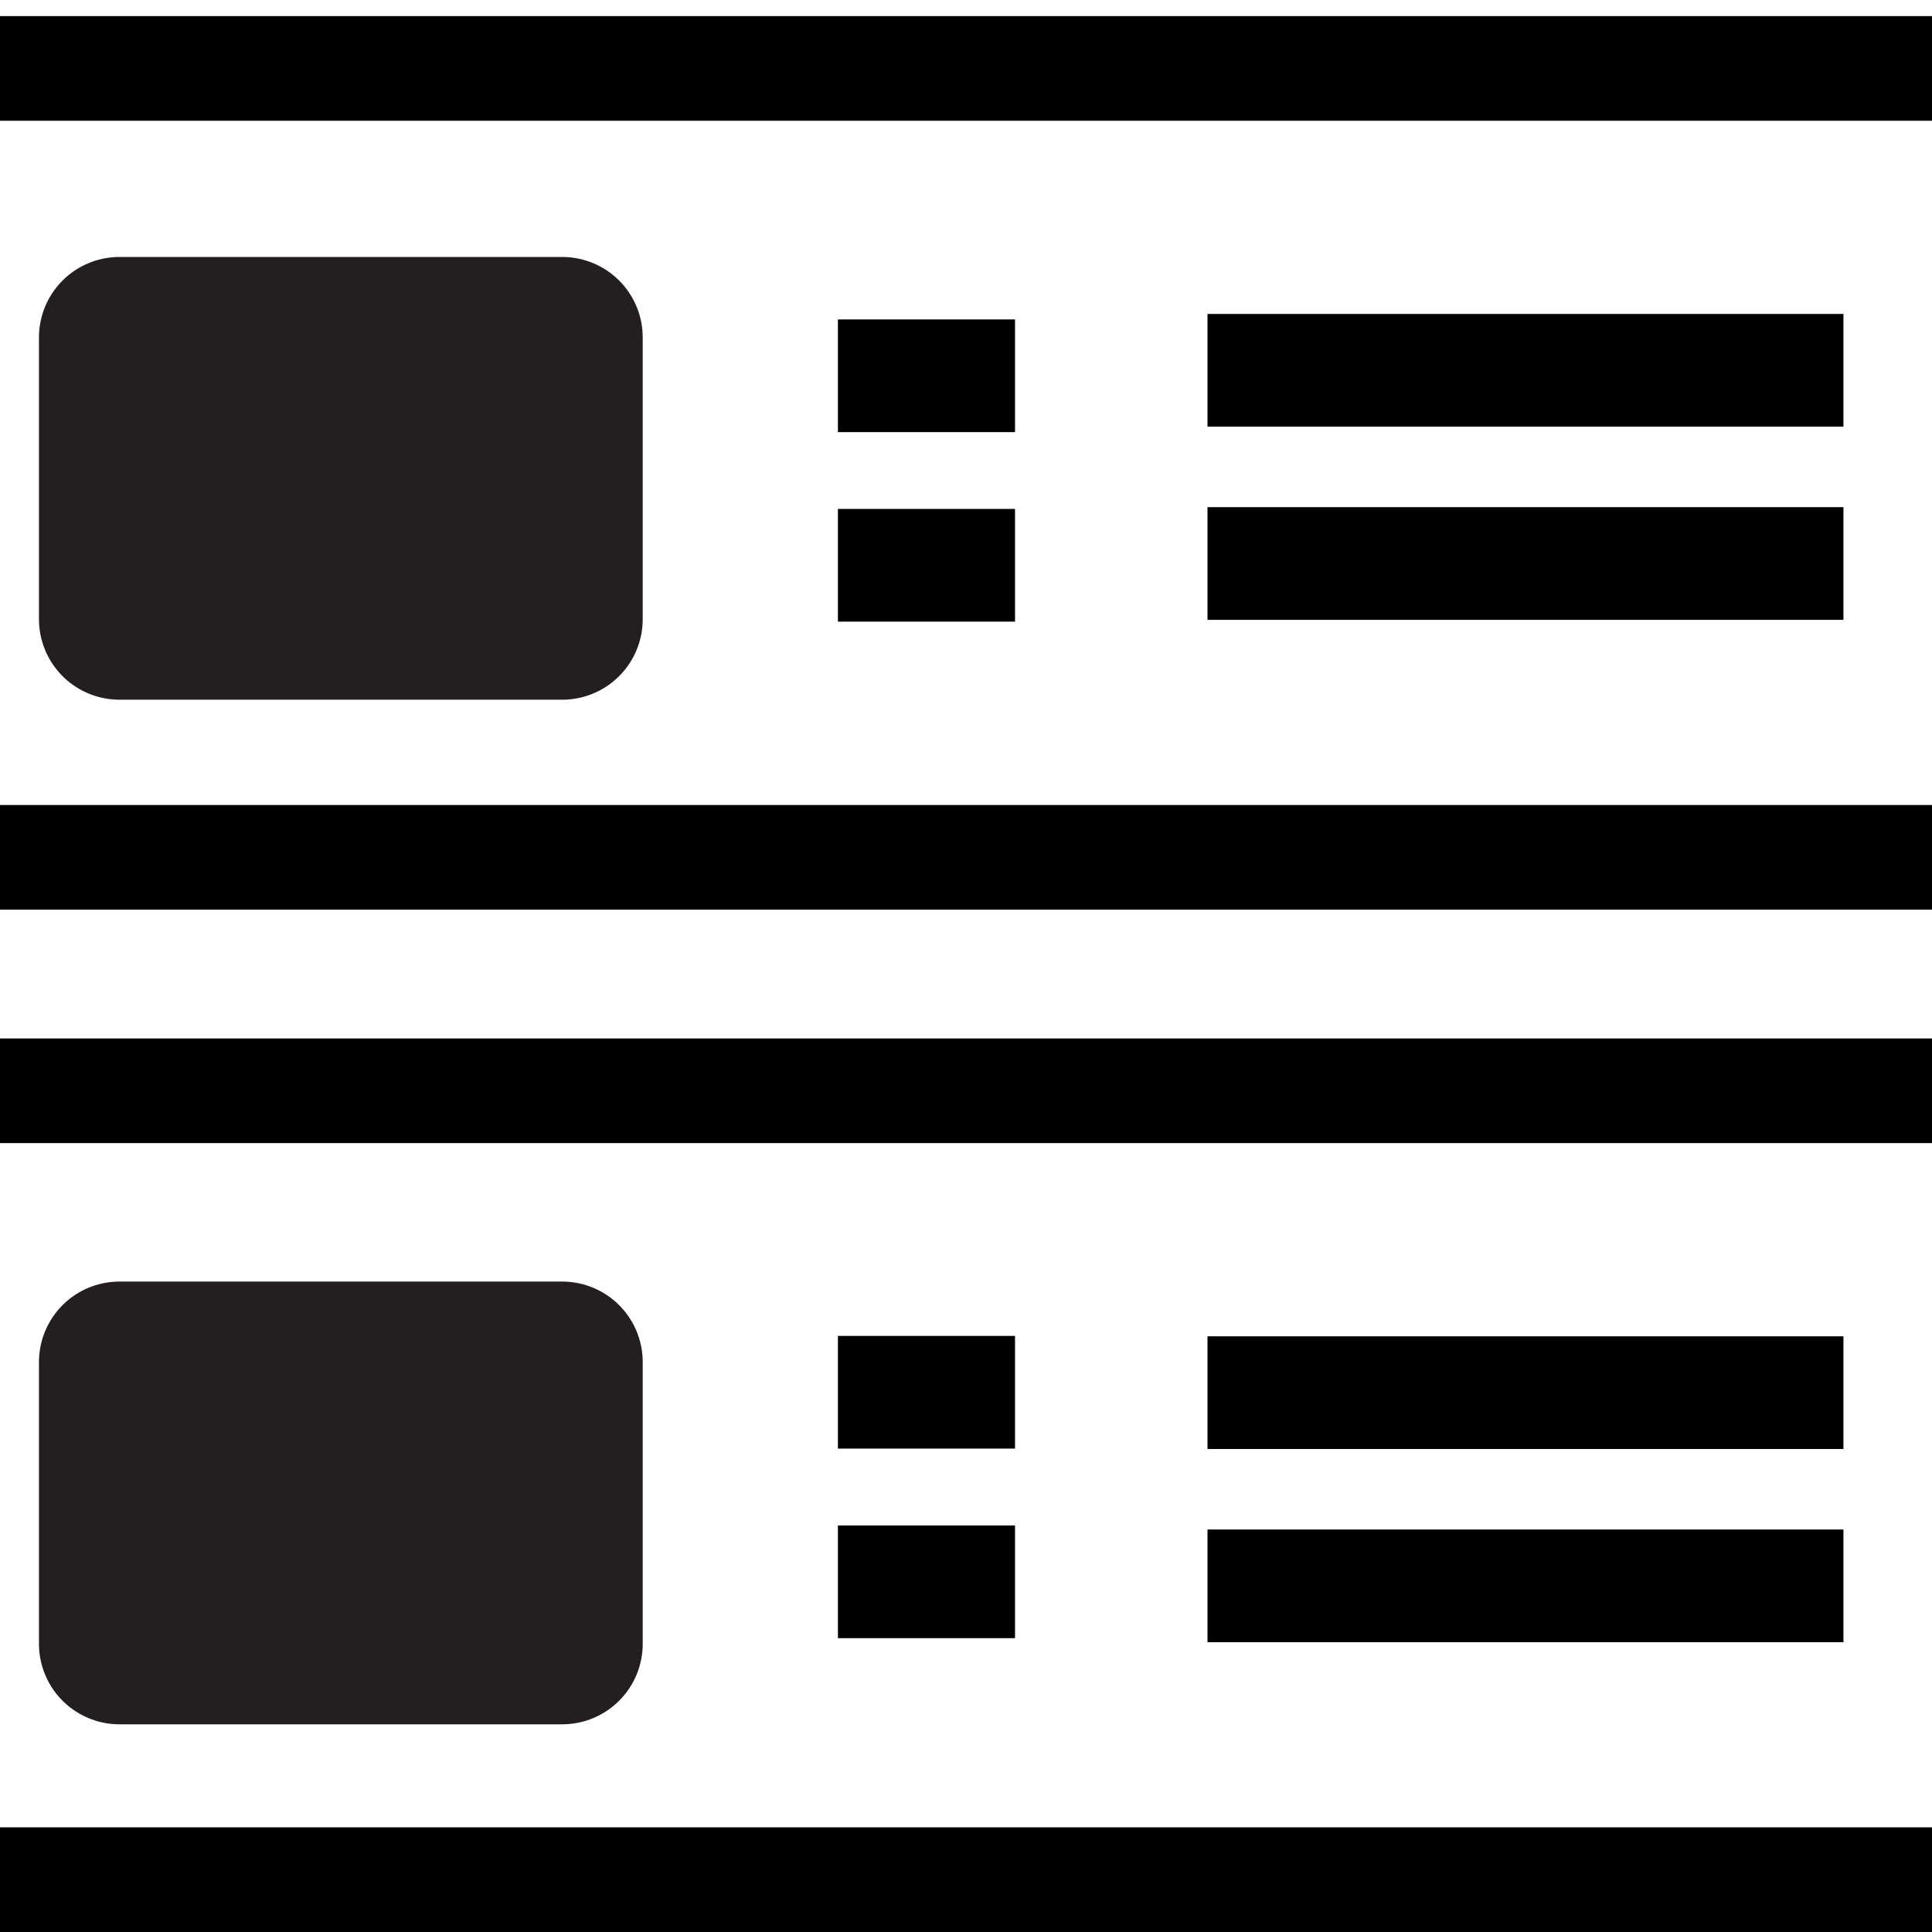 <?xml version="1.0" encoding="utf-8"?>
<!-- Generator: Adobe Illustrator 26.0.2, SVG Export Plug-In . SVG Version: 6.00 Build 0)  -->
<svg version="1.1" id="Layer_1" xmlns="http://www.w3.org/2000/svg" xmlns:xlink="http://www.w3.org/1999/xlink" x="0px" y="0px"
	 viewBox="0 0 24 24" style="enable-background:new 0 0 24 24;" xml:space="preserve">
<style type="text/css">
	.st0{fill:#231F20;stroke:#231F20;stroke-width:2;stroke-linecap:round;stroke-linejoin:round;stroke-miterlimit:10;}
</style>
<rect x="1.4" y="16.8" transform="matrix(-1 -1.224647e-16 1.224647e-16 -1 8.384 37.22)" class="st0" width="5.5" height="3.5"/>
<rect x="15" y="16.6" width="7.9" height="1.4"/>
<rect x="15" y="19" width="7.9" height="1.4"/>
<rect x="10.4" y="16.6" transform="matrix(-1 -1.224647e-16 1.224647e-16 -1 23.009 34.595)" width="2.2" height="1.4"/>
<rect x="10.4" y="19" transform="matrix(-1 -1.224647e-16 1.224647e-16 -1 23.009 39.35)" width="2.2" height="1.4"/>
<rect y="12.9" width="24" height="1.3"/>
<rect y="22.7" width="24" height="1.3"/>
<rect x="1.4" y="4.2" transform="matrix(-1 -1.224647e-16 1.224647e-16 -1 8.384 11.892)" class="st0" width="5.5" height="3.5"/>
<rect x="15" y="3.9" width="7.9" height="1.4"/>
<rect x="15" y="6.3" width="7.9" height="1.4"/>
<rect x="10.4" y="3.9" transform="matrix(-1 -1.224647e-16 1.224647e-16 -1 23.009 9.268)" width="2.2" height="1.4"/>
<rect x="10.4" y="6.3" transform="matrix(-1 -1.224647e-16 1.224647e-16 -1 23.009 14.022)" width="2.2" height="1.4"/>
<rect y="0.2" width="24" height="1.3"/>
<rect y="10" width="24" height="1.3"/>
</svg>
